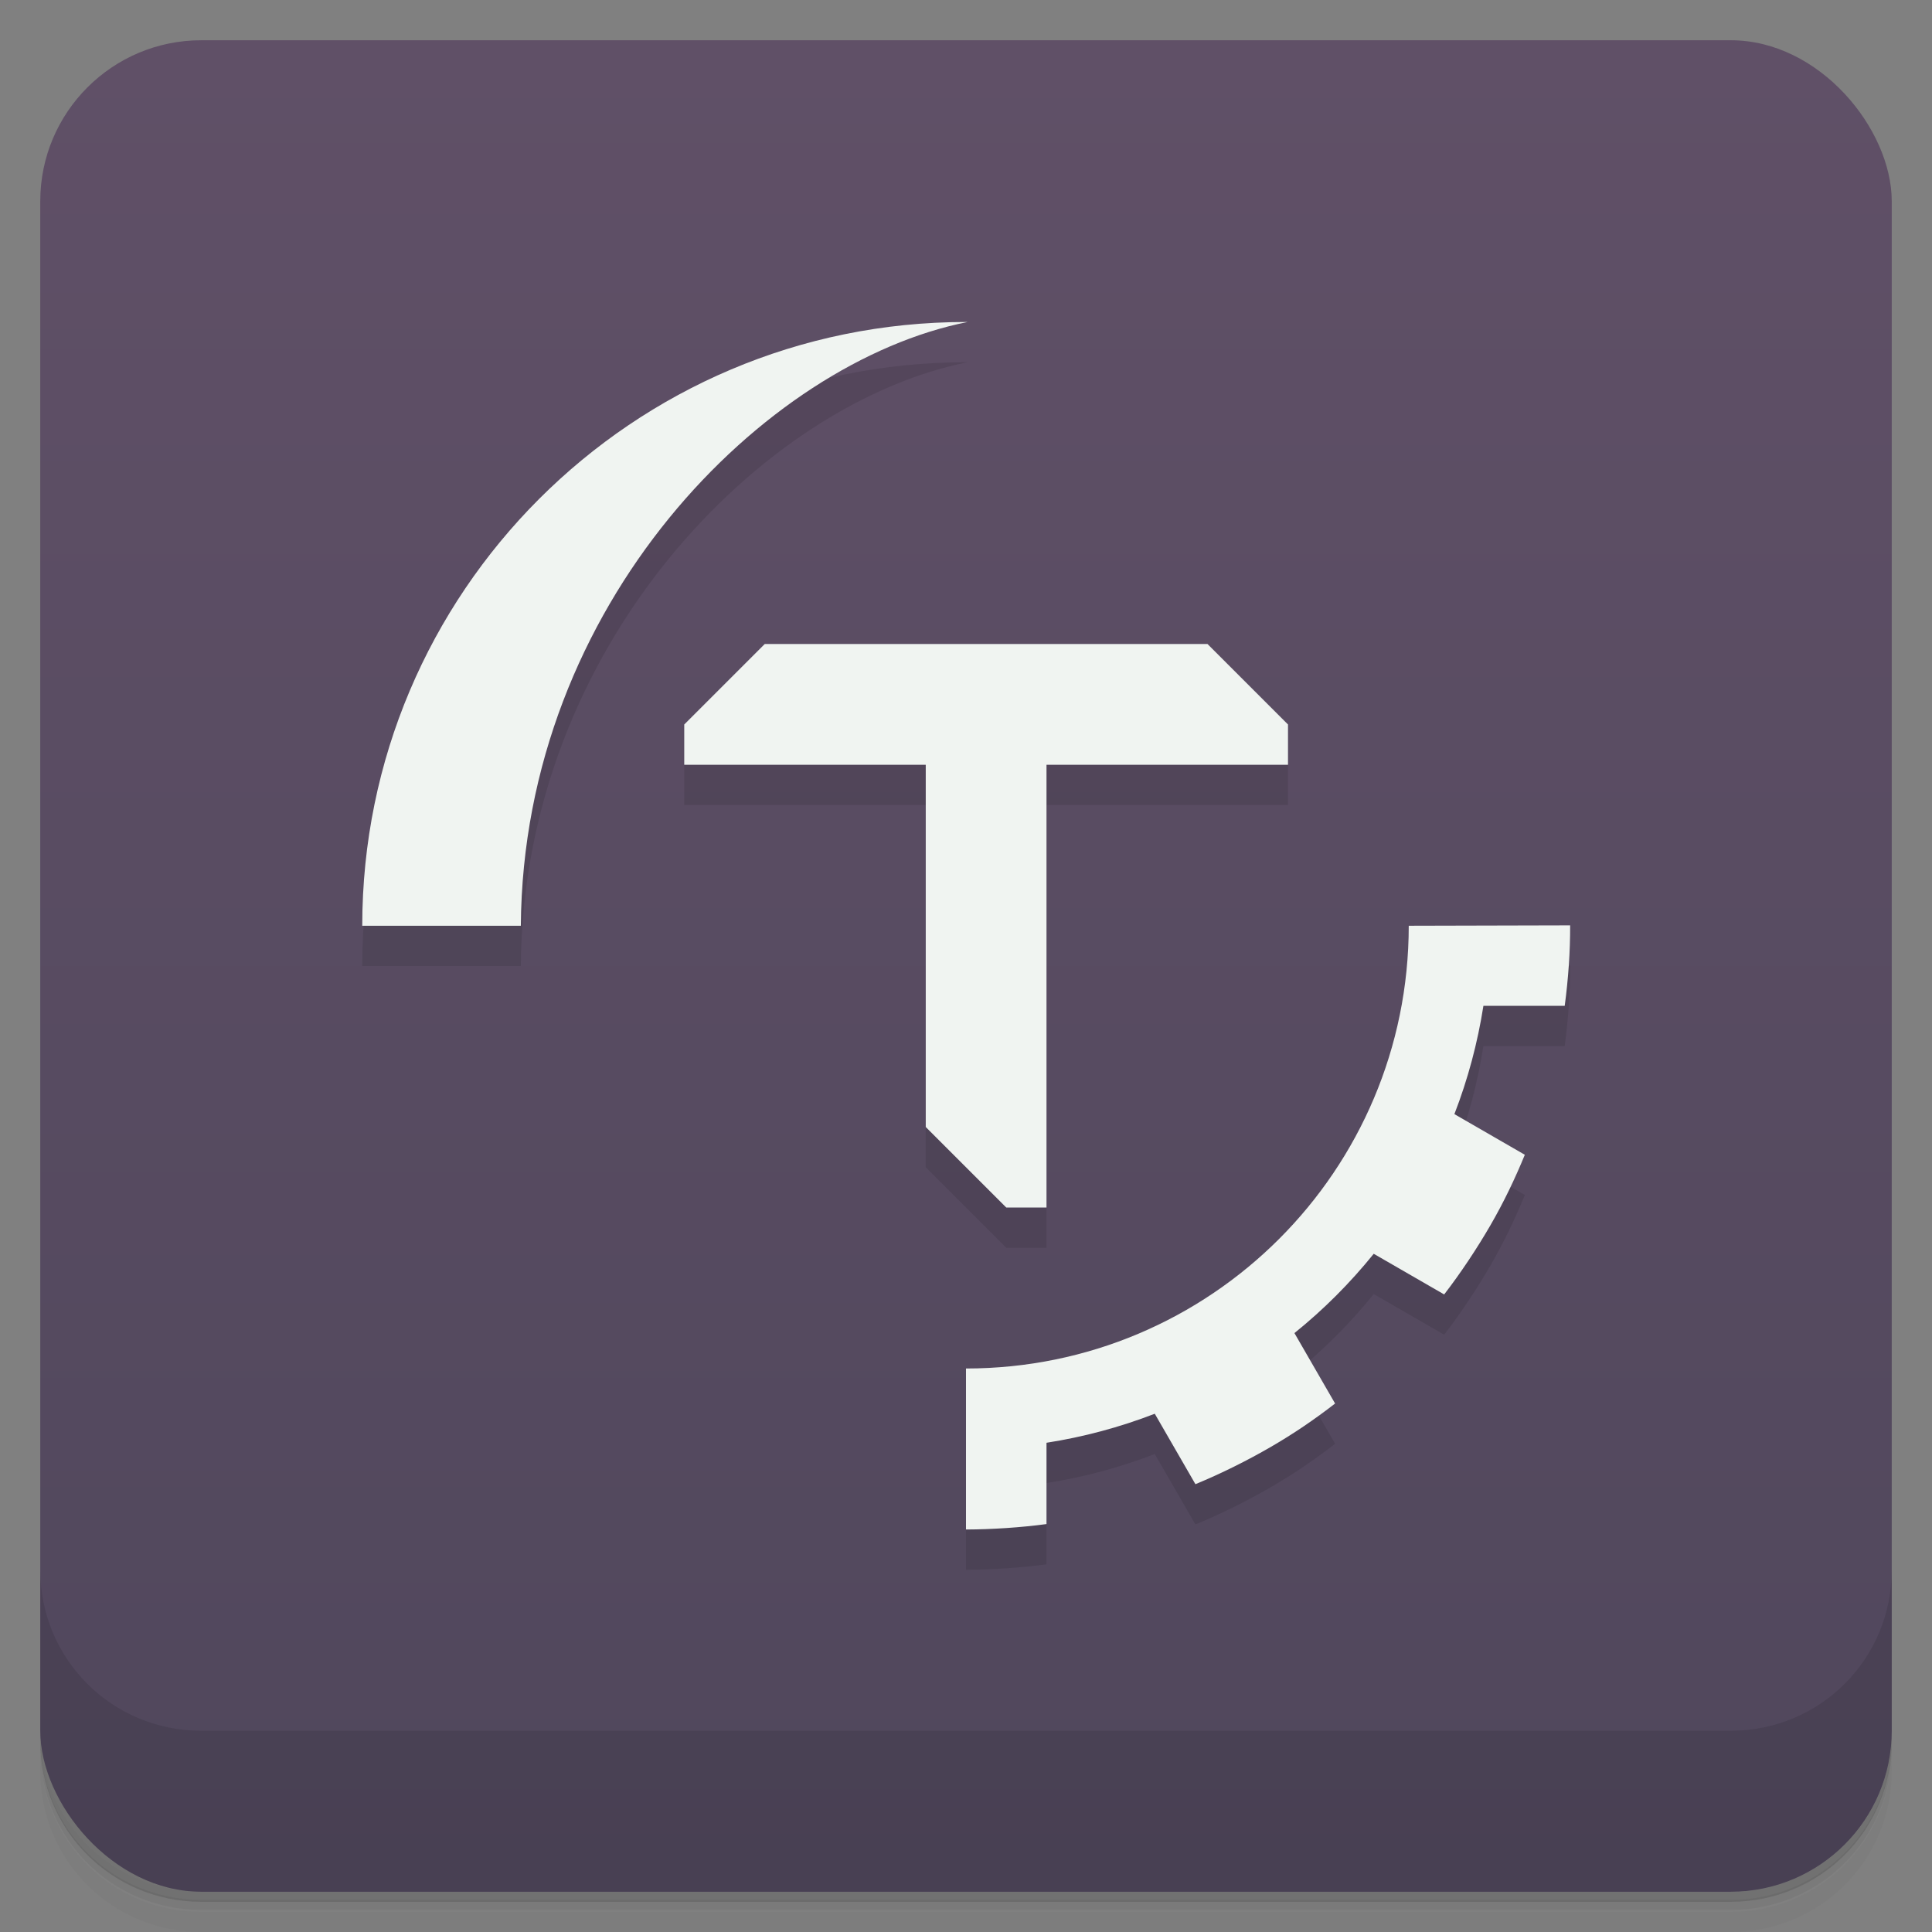 <svg version="1.1" viewBox="0 0 48 48" xmlns="http://www.w3.org/2000/svg">
 <rect x="0" y="0" width="48" height="48" fill="#808080" stroke="none"/>
 <defs>
  <linearGradient id="bg" x2="0" y1="1" y2="47" gradientUnits="userSpaceOnUse">
   <stop style="stop-color:#605067" offset="0"/>
   <stop style="stop-color:#50475c" offset="1"/>
  </linearGradient>
 </defs>
 <path d="m1 43v0.25c0 2.22 1.78 4 4 4h38c2.22 0 4-1.78 4-4v-0.25c0 2.22-1.78 4-4 4h-38c-2.22 0-4-1.78-4-4zm0 0.5v0.5c0 2.22 1.78 4 4 4h38c2.22 0 4-1.78 4-4v-0.5c0 2.22-1.78 4-4 4h-38c-2.22 0-4-1.78-4-4z" style="opacity:.02"/>
 <path d="m1 43.2v0.25c0 2.22 1.78 4 4 4h38c2.22 0 4-1.78 4-4v-0.25c0 2.22-1.78 4-4 4h-38c-2.22 0-4-1.78-4-4z" style="opacity:.05"/>
 <path d="m1 43v0.25c0 2.22 1.78 4 4 4h38c2.22 0 4-1.78 4-4v-0.25c0 2.22-1.78 4-4 4h-38c-2.22 0-4-1.78-4-4z" style="opacity:.1"/>
 <rect x="1" y="1" width="46" height="46" rx="4" style="fill:url(#bg)"/>
 <path d="m1 39v4c0 2.22 1.78 4 4 4h38c2.22 0 4-1.78 4-4v-4c0 2.22-1.78 4-4 4h-38c-2.22 0-4-1.78-4-4z" style="opacity:.1"/>
 <path d="m24 9c-8.28 0-15 6.72-15 15h3.94c0.057-8 6.06-14 11.1-15zm-7 10v1h6v9l2 2h1v-11h6v-1zm18 5c0 6.08-4.92 11-11 11v4c0.65-2e-3 1.37-0.05 2-0.135v-2.02c0.92-0.143 1.82-0.385 2.69-0.721l1.01 1.75c0.637-0.262 1.29-0.588 1.87-0.924s1.09-0.685 1.6-1.08l-1.01-1.75c0.725-0.584 1.38-1.24 1.97-1.97l1.75 1.01c0.411-0.532 0.82-1.15 1.15-1.72s0.607-1.15 0.854-1.75l-1.75-1.01c0.336-0.868 0.577-1.77 0.721-2.69h2.02c0.089-0.663 0.137-1.35 0.135-2z" style="opacity:.1;stroke-linecap:round;stroke-linejoin:round;stroke-width:5.14"/>
 <path d="m24 8c-8.28 0-15 6.72-15 15h3.94c0.057-8 6.06-14 11.1-15zm-5 8-2 2v1h6v9l2 2h1v-11h6v-1l-2-2zm16 7c0 6.08-4.92 11-11 11v4c0.65-2e-3 1.37-0.05 2-0.135v-2.02c0.92-0.143 1.82-0.385 2.69-0.721l1.01 1.75c0.637-0.262 1.29-0.588 1.87-0.924s1.09-0.685 1.6-1.08l-1.01-1.75c0.725-0.584 1.38-1.24 1.97-1.97l1.75 1.01c0.411-0.532 0.82-1.15 1.15-1.72s0.607-1.15 0.854-1.75l-1.75-1.01c0.336-0.868 0.577-1.77 0.721-2.69h2.02c0.089-0.663 0.137-1.35 0.135-2z" style="fill:#f0f4f1;stroke-linecap:round;stroke-linejoin:round;stroke-width:5.14"/>
</svg>

